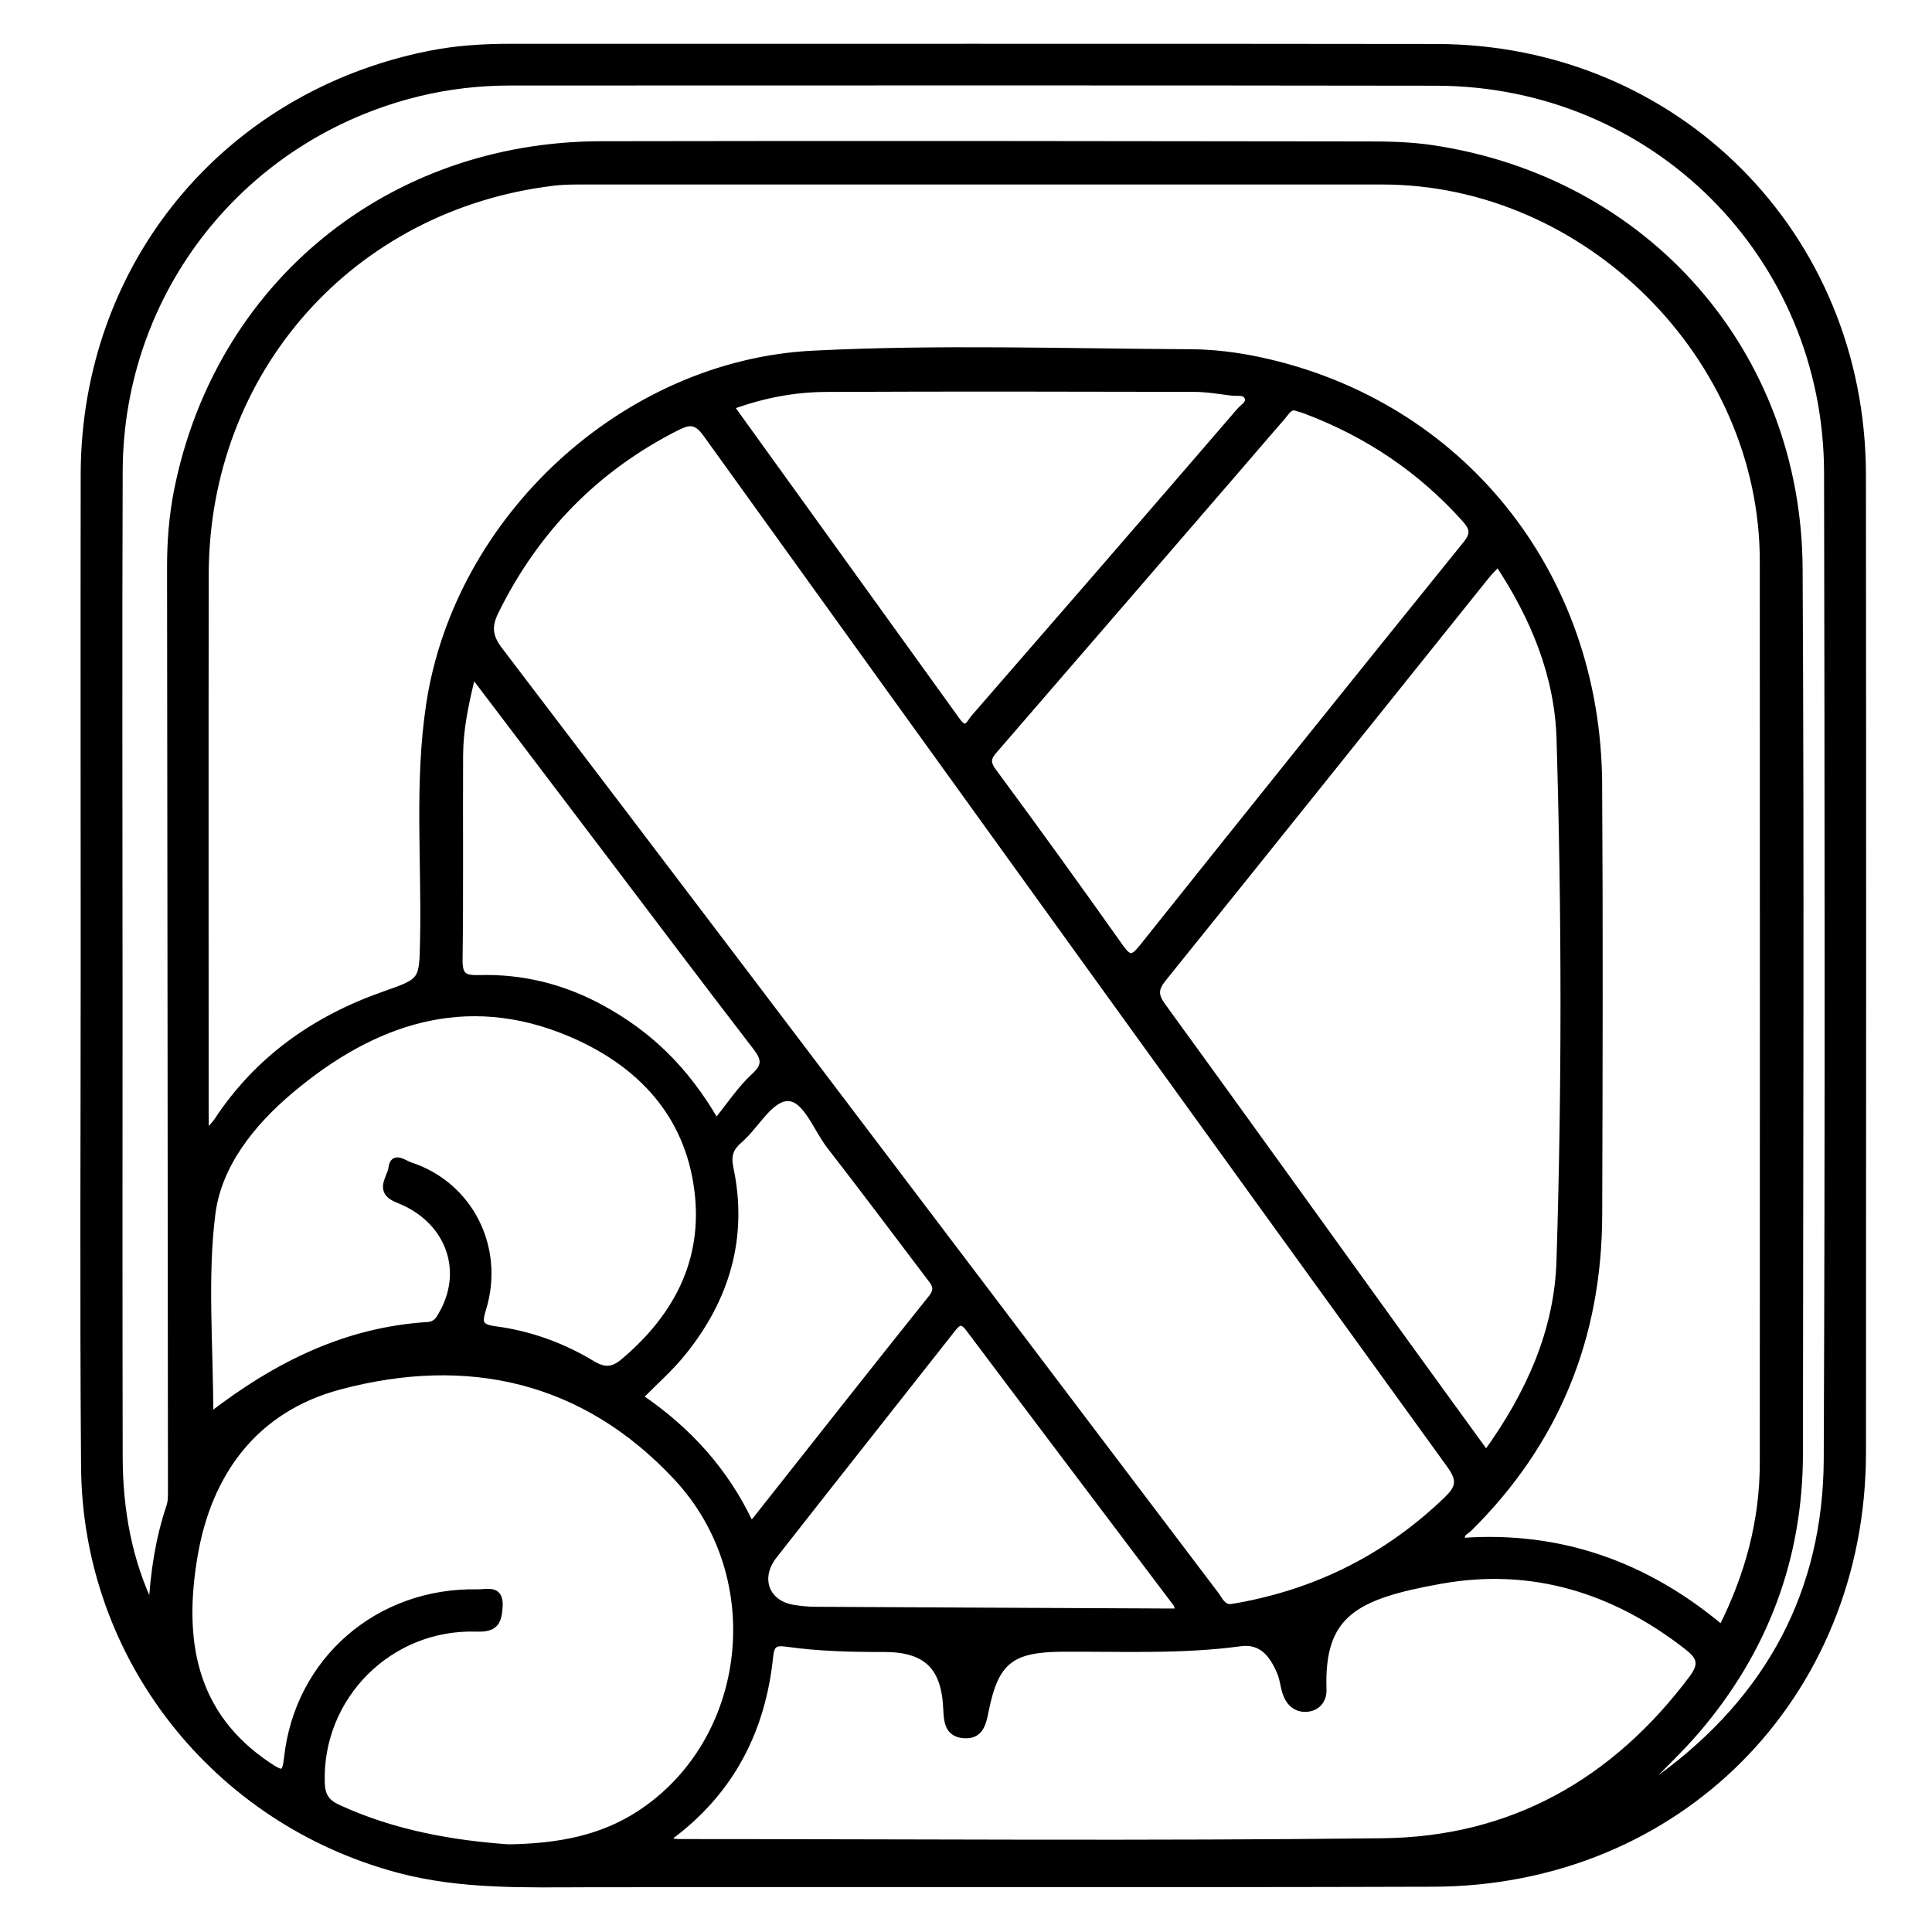 <?xml version="1.0" encoding="utf-8"?>
<!-- Generator: Adobe Illustrator 23.0.0, SVG Export Plug-In . SVG Version: 6.00 Build 0)  -->
<svg version="1.0" xmlns="http://www.w3.org/2000/svg" xmlns:xlink="http://www.w3.org/1999/xlink" x="0px" y="0px"
	 viewBox="0 0 3000 3000" style="enable-background:new 0 0 3000 3000;" xml:space="preserve">
<style type="text/css">
	.st0{stroke:#000000;stroke-width:10;stroke-miterlimit:10;}
</style>
<g id="Layer_1">
</g>
<g id="Layer_2">
	<g>
		<path class="st0" d="M130.3,1497.1c0-253.5-0.4-507,0-760.5c0.6-323.4,219-589.1,536.1-652.6c41.7-8.4,84-11,126.6-11
			c479.1,0.2,958.2-0.4,1437.3,0.3c372.1,0.6,661.8,291.3,662.1,664c0.5,505.9,0.3,1011.8,0.1,1517.7
			c-0.2,379.3-287,668.5-666.8,669.7c-437.8,1.4-875.6,0-1313.3,0.8c-98.2,0.2-196.2,3.4-292.6-22.1
			c-285.7-75.7-486.7-330.1-488.9-625.6C128.8,2017.5,130.3,1757.3,130.3,1497.1z M319.2,1761.9c9.9-11.7,14.6-16.3,18.2-21.6
			c63.3-96.1,152.2-158.4,259.5-196c60-21.1,59.1-20.7,60.4-85.7c2.5-121.5-8.9-243.5,9.4-364.6c43.9-290.1,303.7-529.9,595.9-544.5
			c195.2-9.8,390.7-3.2,586.1-2.2c35.8,0.2,71.3,4.6,106.3,12c312.7,66.5,525.7,330.7,527.8,657.2c1.4,223.3,0.8,446.6,0.1,670
			c-0.5,189.9-66.4,353.1-202.2,487.2c-4.6,4.6-14.8,7.4-9.5,19.3c151.6-10.7,285,36.7,402.2,135.4c41.7-83,64.2-167.3,64.2-257
			c0.2-466.7,0.2-933.5,0-1400.2c-0.1-317.1-273.4-589.6-591.1-589.7c-412-0.1-824.1,0-1236.1,0c-16.7,0-33.6-0.2-50.2,1.8
			c-314.2,37.3-540.7,292-541.1,609.1c-0.4,278-0.1,556.1-0.1,834.1C319.2,1735.4,319.2,1744.3,319.2,1761.9z M1915.2,2495.2
			c2.2-0.4,4.4-0.7,6.6-1.1c124.9-22.4,233-77,324.7-165.2c19.8-19,21.7-30.9,4.8-54.2c-385.7-533.1-770.6-1066.7-1154.8-1600.9
			c-15-20.8-25.8-20.2-45.5-10.3c-126,63.7-219.1,159.2-281.5,285.7c-11.2,22.8-10.3,38.7,5.8,59.9
			c254.2,333.6,507.3,668,760.6,1002.3c117.2,154.7,234.1,309.6,351.4,464.2C1894.3,2484.6,1898.8,2498.9,1915.2,2495.2z M2550,2775
			c6.1-1.6,8.5-1.6,10.2-2.7c6.6-4.1,13.3-8.3,19.6-12.9c166.9-122.5,256.3-287.2,257.1-494.2c2.1-510.3,1.4-1020.7,0.5-1531.1
			c-0.6-337.6-269.4-605.5-607.6-606c-479.1-0.8-958.2-0.3-1437.3-0.3c-48.2,0-95.8,5.4-142.6,16.8
			c-272.8,66.4-463.3,306-464.4,586.6c-1,272.5-0.2,545-0.2,817.5c0,237.9-0.3,475.7,0.2,713.6c0.2,81.6,14,160.6,50.1,234.9
			c2.6-54.2,10.6-106.8,27.7-157.9c2.8-8.2,2.5-17.6,2.5-26.5c-0.4-476.8-0.8-953.7-1.4-1430.5c-0.1-40.3,2.9-80.4,10.7-119.9
			c63.5-319.7,328.8-537.4,658.2-538.1c397.6-0.8,795.1-0.2,1192.7,0.3c32.3,0,65,0.9,96.9,5.6c332.3,48.8,569.4,316.9,571.2,652.8
			c2.5,457.9,0.8,915.7,0.5,1373.6c-0.1,162.8-54.1,306.3-159.6,429.9C2609,2716.8,2579.8,2744.1,2550,2775z M2326.1,874.5
			c-7.6,8.3-14,14.4-19.4,21.3c-166.8,207.9-333.2,416.1-500.5,623.6c-13,16.1-13.1,26.2-0.9,42.9
			c126.5,174.1,251.9,348.9,377.8,523.4c40.7,56.4,81.7,112.6,124.6,171.8c66.8-92.5,110.8-190.4,114.2-299.7
			c8.5-270,8.1-540.2,0.1-810.2C2419.1,1048.9,2382,958.8,2326.1,874.5z M790,2868.9c78.5-1.4,144.4-14,203.6-52.7
			c171.9-112.4,202.5-366.1,57.5-521.9c-143.5-154.1-324.6-194.6-523.7-141.6c-131.3,35-204,133.6-225.8,264.6
			c-21.3,127.3-4.2,245.1,116,324.8c20.6,13.6,25.5,14.5,28.4-12.1c16.4-151.9,141.5-260.2,295.6-257.1c14.5,0.3,36-7.7,33.9,22.2
			c-1.6,23.5-6.5,34.5-35.2,33.5c-136-4.6-245.4,106.5-241,240.1c0.6,19.4,7.4,30,25,38.2C611.5,2847.3,704.2,2862.9,790,2868.9z
			 M1041.5,2859.7c4,0.3,9.3,1,14.5,1c364,0,727.9,3,1091.8-1.3c200-2.3,359.2-92.6,479.5-252.8c17.6-23.4,12.1-34.5-8.2-50.3
			c-113.3-88.1-240.7-127.4-382.5-101.9c-133.2,23.9-185.8,52.1-181.8,169.1c0.5,16.1-9.1,28.5-26,29.6
			c-16.2,1.1-27.1-9.1-32.2-24.1c-3.6-10.5-4.3-22-8.6-32.1c-11.4-27-28.1-50.1-61.7-45.6c-92.3,12.5-185,7.9-277.6,8.5
			c-78.9,0.6-103,19.8-118.4,96.4c-3.8,18.8-7.5,39.9-33.5,37.9c-25.6-1.9-26.2-22-27.2-41.8c-3.1-64.8-31.5-92.2-97.3-92.1
			c-50.3,0.1-100.5-1.1-150.3-8.1c-18.4-2.6-24.5,0.6-26.5,20.6c-11.5,111.6-58.4,204.9-148.5,274.3
			C1043.7,2849.5,1039.2,2851.6,1041.5,2859.7z M326.2,2198.9c106.1-81.9,213.5-133.2,338.1-141.1c13.9-0.9,18.4-10.7,23.7-20.5
			c36.5-67.6,7.5-144.1-69.6-174.3c-33.6-13.1-12.1-33.7-10.3-49.1c2.5-21.7,19.8-7.1,28.8-4.2c92.4,30.1,142.2,127.7,112.9,222.9
			c-6.4,20.8-5.7,28.5,18.5,31.7c53.6,7,104.2,25.2,150.5,53.1c18.7,11.3,31.9,11.9,49.7-3.1c86.6-73.1,131.5-164.4,113-277.8
			c-18.6-114.8-94.8-189.2-196.8-232.2c-162.3-68.4-306.3-18.5-433.8,89c-59.7,50.3-112,115.2-121.5,191.8
			C316.9,1984.9,326.2,2087.3,326.2,2198.9z M2011.3,632.5c-10.1-1.4-14.2,8-19.8,14.3c-22.8,26-45.1,52.4-67.7,78.5
			c-125.4,145.2-250.7,290.4-376.2,435.4c-9.8,11.4-18.5,19.2-5.9,36.3c66.9,90.5,132.7,181.8,197.8,273.7
			c13.9,19.6,19.9,18.4,34.6,0c166.8-209.2,334.3-417.8,502.5-625.9c13.3-16.4,10.2-25.4-2-39.1c-68.4-76.3-150.8-131.6-246.4-167.8
			C2023,635.9,2017.6,634.5,2011.3,632.5z M1134.7,631.3c118.6,164.6,235.3,326.4,351.8,488.3c14,19.4,19.2,2.6,26.3-5.5
			c65.2-74.9,130.3-149.9,195.4-225c72.3-83.5,144.6-167,216.7-250.8c5.4-6.3,16.6-11.7,12.4-21.5c-4-9.5-15.7-6.4-24.1-7.4
			c-19.9-2.5-39.9-5.9-59.9-5.9c-189.8-0.4-379.7-0.8-569.5,0.1C1233.7,603.7,1184.6,612.9,1134.7,631.3z M1830.8,2502.7
			c-2.7-8.3-2.9-10.7-4.1-12.3c-107.5-142.5-215.2-284.8-322.3-427.5c-12.3-16.4-18.5-8-27.1,2.8
			c-91.7,116.6-183.9,232.9-275.4,349.7c-27.7,35.3-12.3,75.1,30.7,81.7c11,1.7,22.2,2.9,33.3,2.9c176.3,1,352.6,1.8,528.9,2.6
			C1805.8,2502.8,1816.8,2502.7,1830.8,2502.7z M993.3,2169.3c74.7,50.4,133.2,114.9,171.5,196.4c3.7-2,6.2-2.6,7.4-4.2
			c91.3-115.4,182.2-231.2,274.2-346c12.4-15.5,3.7-23.8-4.2-34.2c-51.1-67.6-102-135.4-153.9-202.3c-20.7-26.7-36.5-73.5-64.3-74.2
			c-28.1-0.7-49.9,43.1-76,65.6c-13.7,11.9-18.4,23.1-14.2,43.1c22.8,107.5-5.7,203.3-74.1,287.5
			C1040.3,2125.1,1016.6,2145.7,993.3,2169.3z M734,1046.6c-11.7,46.8-19.7,85.9-19.9,126.2c-0.5,106.1,0.6,212.2-0.8,318.2
			c-0.3,25,8.4,28.7,30.8,28.1c67-1.9,130.1,13.8,189.4,46.1c72.3,39.4,130.2,93.3,178.6,177.2c21.5-26.4,37.6-51.3,58.7-70.7
			c18.3-16.9,17.2-27.4,3-45.9c-77.6-100.7-154-202.3-230.8-303.6C875,1232.4,807,1142.8,734,1046.6z"/>
	</g>
</g>
</svg>
